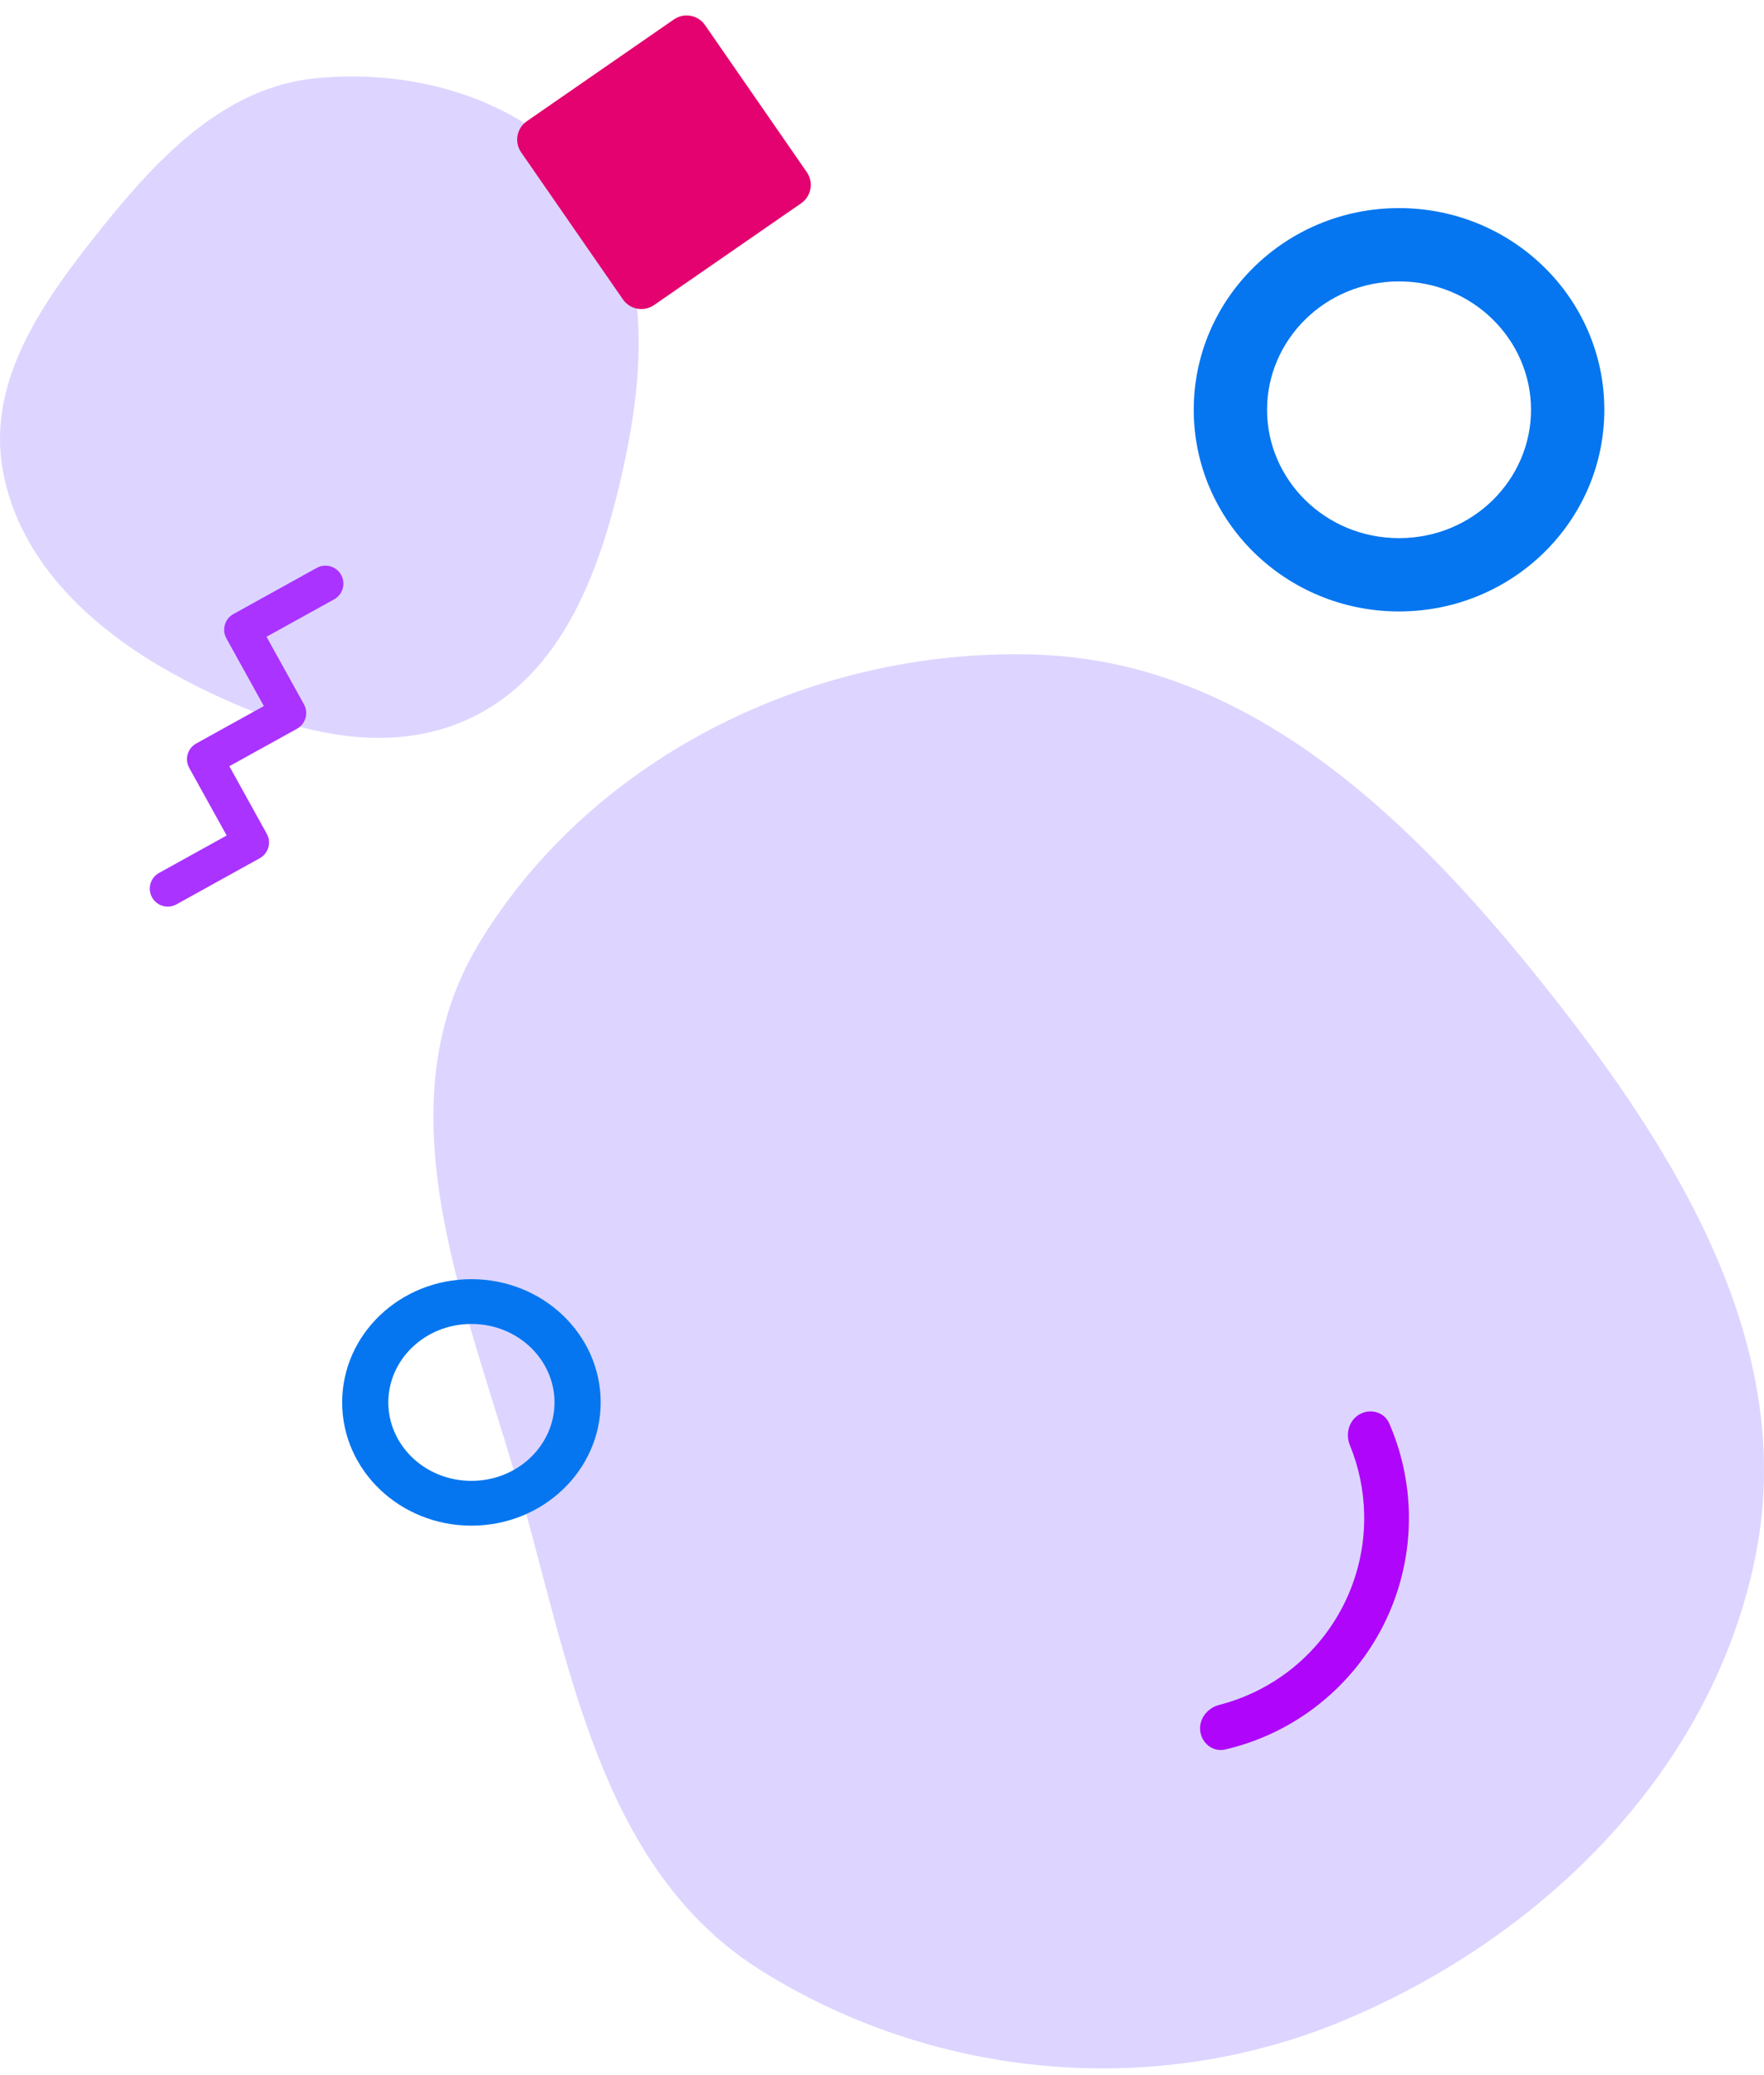 <svg width="238" height="280" viewBox="0 0 238 280" fill="none" xmlns="http://www.w3.org/2000/svg">
<g opacity="0.4">
<path fill-rule="evenodd" clip-rule="evenodd" d="M42.742 10.543C56.437 9.241 70.945 13.557 79.454 24.369C87.914 35.116 87.036 49.733 84.104 63.094C81.132 76.636 76.058 90.891 63.546 96.861C51.073 102.812 36.711 98.009 24.503 91.531C13.002 85.428 2.6 76.154 0.357 63.327C-1.782 51.1 6.077 40.284 13.848 30.606C21.572 20.986 30.461 11.71 42.742 10.543Z" fill="#A996FF"/>
</g>
<g opacity="0.4">
<path fill-rule="evenodd" clip-rule="evenodd" d="M140.477 88.358C169.113 89.57 190.845 110.946 208.668 133.378C226.428 155.729 242.391 181.704 236.901 209.712C231.243 238.573 208.516 261.213 181.378 272.591C155.869 283.286 126.242 280.588 102.778 265.947C81.927 252.937 77.334 227.293 70.819 203.607C63.696 177.713 50.742 150.269 64.636 127.281C80.094 101.705 110.603 87.093 140.477 88.358Z" fill="#A996FF"/>
</g>
<path fill-rule="evenodd" clip-rule="evenodd" d="M216.457 55.292C216.457 70.321 204.056 82.504 188.759 82.504C173.461 82.504 161.06 70.321 161.06 55.292C161.06 40.263 173.461 28.079 188.759 28.079C204.056 28.079 216.457 40.263 216.457 55.292ZM206.565 55.292C206.565 64.693 198.758 72.612 188.759 72.612C178.759 72.612 170.953 64.693 170.953 55.292C170.953 45.891 178.759 37.972 188.759 37.972C198.758 37.972 206.565 45.891 206.565 55.292Z" fill="#0576F0"/>
<path d="M21.458 117.788C20.288 118.436 19.864 119.911 20.512 121.081C21.161 122.252 22.635 122.676 23.806 122.027L35.048 115.802C36.219 115.154 36.643 113.679 35.994 112.509L30.943 103.386L40.066 98.335C41.236 97.687 41.66 96.212 41.012 95.041L35.96 85.919L45.083 80.868C46.254 80.219 46.677 78.745 46.029 77.574C45.38 76.403 43.906 75.98 42.735 76.628L31.493 82.853C30.322 83.501 29.898 84.976 30.547 86.147L35.598 95.269L26.476 100.32C25.305 100.969 24.881 102.443 25.529 103.614L30.581 112.736L21.458 117.788Z" fill="#AA33FF"/>
<path d="M181.286 216.532C183.185 212.755 184.136 208.573 184.055 204.346C183.994 201.128 183.337 197.958 182.125 194.994C181.495 193.452 182.007 191.622 183.466 190.817C184.925 190.012 186.775 190.538 187.439 192.067C189.105 195.901 190.008 200.033 190.088 204.231C190.187 209.438 189.016 214.591 186.676 219.243C184.337 223.896 180.898 227.908 176.659 230.933C173.241 233.373 169.385 235.111 165.314 236.06C163.691 236.438 162.166 235.267 161.942 233.615C161.718 231.964 162.882 230.462 164.496 230.048C167.597 229.254 170.534 227.891 173.154 226.022C176.595 223.566 179.386 220.309 181.286 216.532Z" fill="#AF05FA"/>
<path d="M71.077 16.356C69.707 17.304 69.365 19.184 70.313 20.554L84.047 40.401C84.996 41.771 86.875 42.113 88.245 41.165L108.092 27.43C109.462 26.482 109.804 24.603 108.856 23.233L95.122 3.386C94.173 2.016 92.294 1.674 90.924 2.622L71.077 16.356Z" fill="#E3026F"/>
<path fill-rule="evenodd" clip-rule="evenodd" d="M81.043 189.23C81.043 198.415 73.235 205.86 63.603 205.86C53.972 205.86 46.164 198.415 46.164 189.23C46.164 180.046 53.972 172.601 63.603 172.601C73.235 172.601 81.043 180.046 81.043 189.23ZM74.815 189.23C74.815 194.976 69.9 199.815 63.603 199.815C57.307 199.815 52.392 194.976 52.392 189.23C52.392 183.485 57.307 178.646 63.603 178.646C69.9 178.646 74.815 183.485 74.815 189.23Z" fill="#0576F0"/>
</svg>
